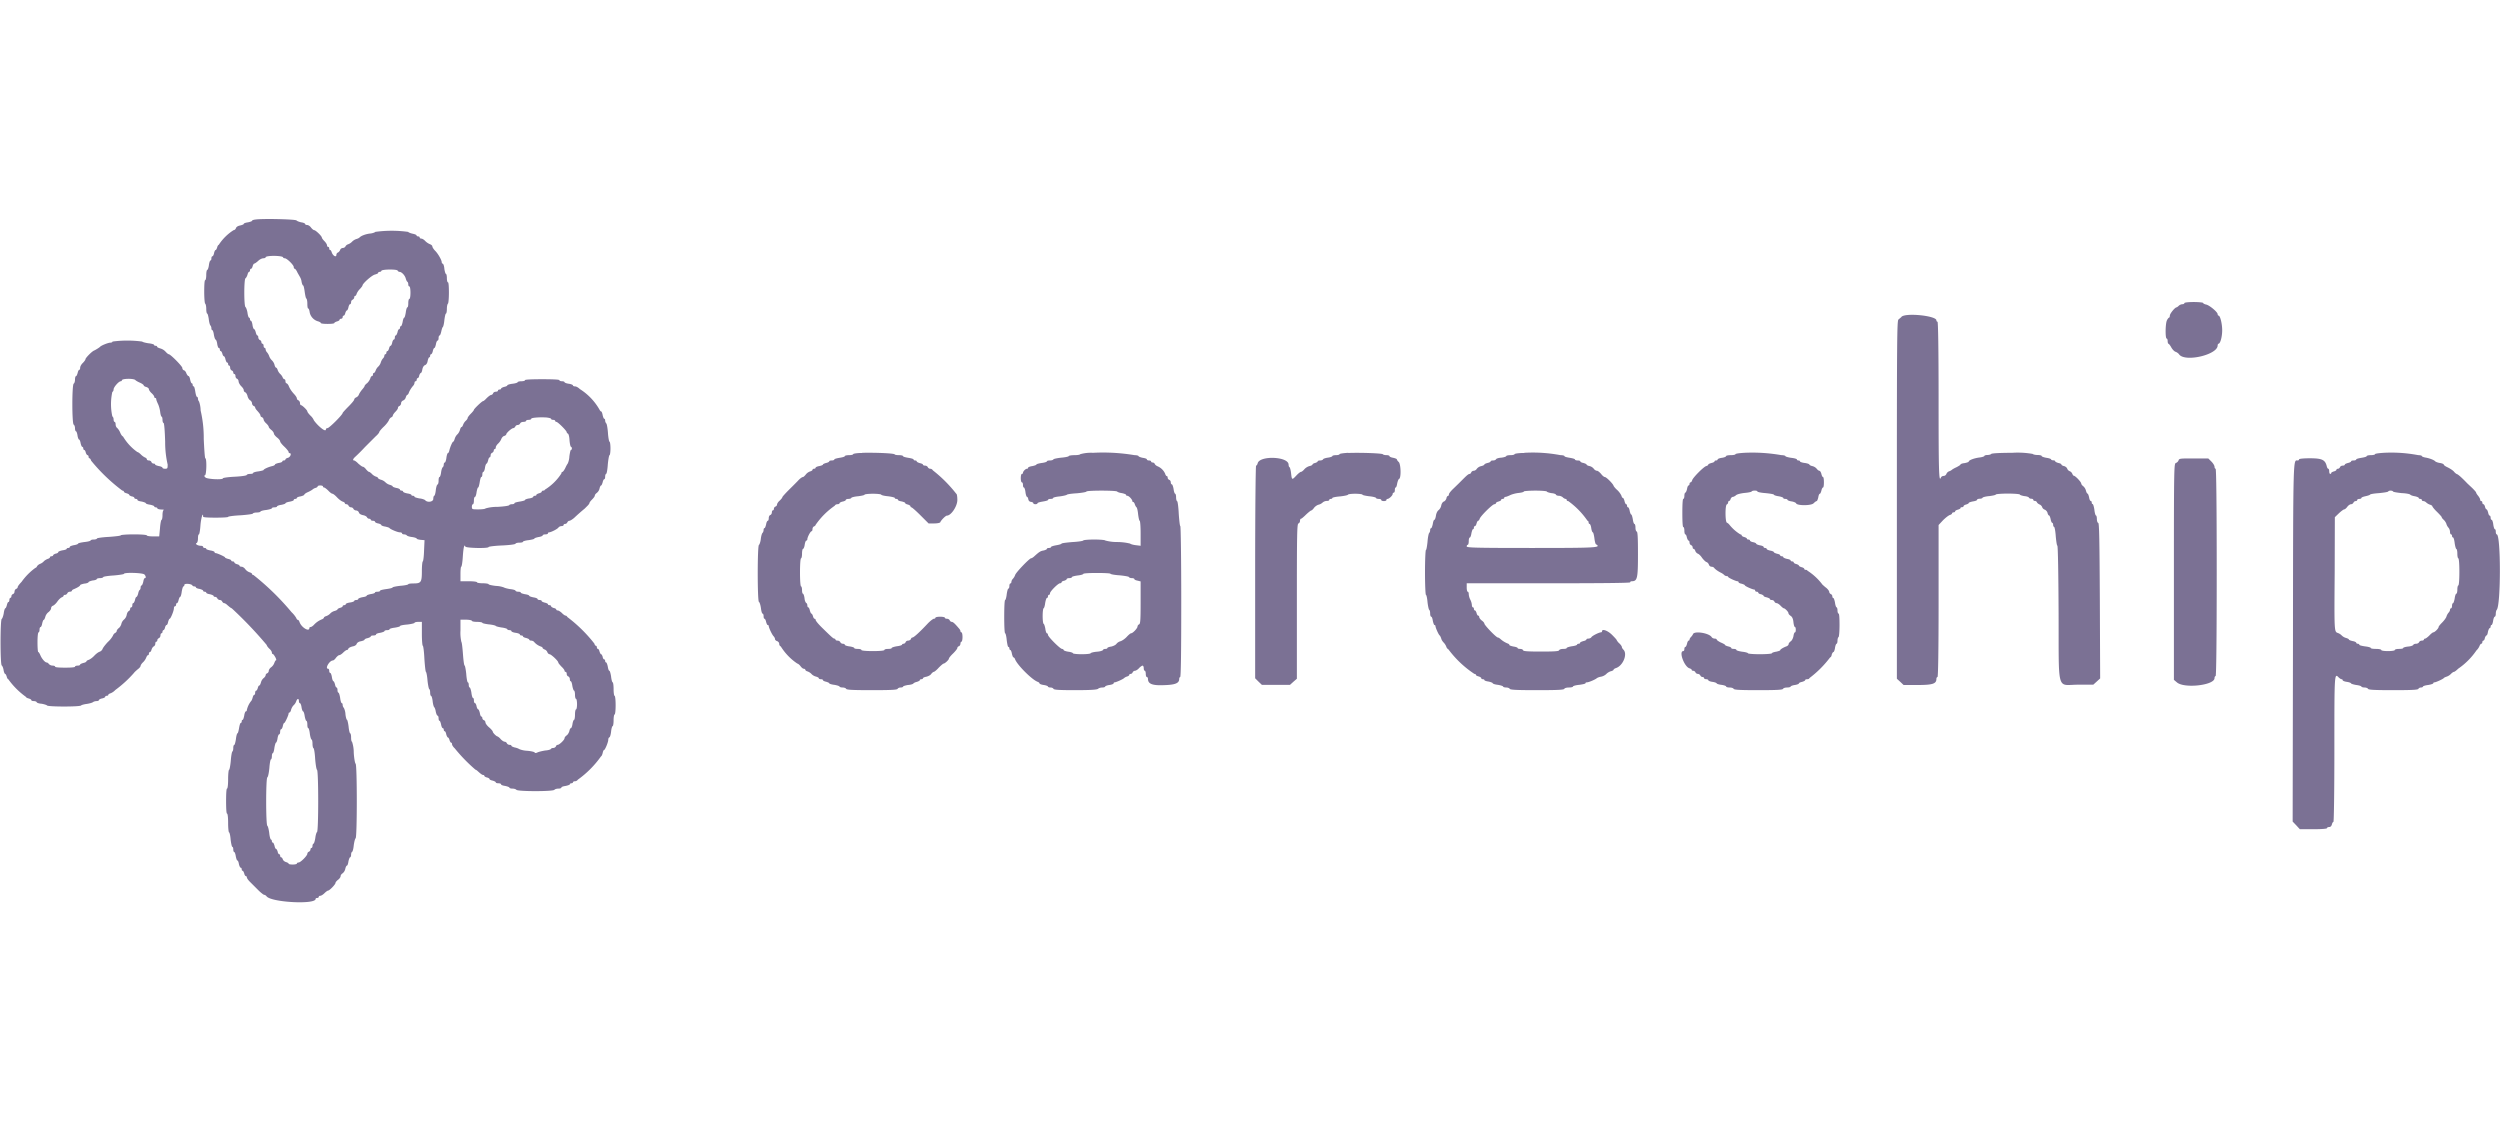 <svg height="72" viewBox="0 0 160 72" width="160" xmlns="http://www.w3.org/2000/svg"><path d="M16.35 14.05c-.12.01-.22.05-.22.08s-.12.07-.26.1c-.15.02-.27.06-.27.1 0 .03-.1.07-.23.1-.15.03-.24.09-.27.17-.02.07-.09.13-.15.13a3.13 3.13 0 0 0-.95.94c-.03 0-.08.07-.1.16-.03.1-.07.17-.1.17s-.08.09-.1.2-.07.2-.1.2c-.04 0-.07.06-.07.13 0 .08-.02.14-.06.14-.03 0-.08.13-.1.3-.02.16-.07.3-.1.3-.04 0-.07.15-.07.33s-.03.33-.07.33-.06.3-.06.73c0 .42.03.75.06.77.04.03.07.18.07.34s.03.3.06.3.07.15.1.34c.02.2.07.38.1.41a.3.3 0 0 1 .07.2c0 .06.03.11.06.11s.08.14.1.3c.03.17.08.3.1.3.04 0 .09.12.11.27s.07.27.1.27c.04 0 .07.04.07.1 0 .05.02.1.06.1.03 0 .07.07.1.16.02.1.07.17.1.17s.08.09.1.2c.03.11.07.2.1.2.04 0 .07.05.07.1s.03.1.07.1c.03 0 .06.06.06.14 0 .07.05.15.1.17.06.02.1.08.1.13s.03.1.07.1.07.05.07.13c0 .07.04.15.1.17.05.02.1.1.1.17s.07.2.16.3c.1.09.17.2.17.26s.04.12.1.14c.05.02.11.12.14.23.02.11.1.24.17.28s.12.13.12.2c0 .06.05.13.1.16.06.02.1.06.1.1 0 .03.04.1.09.16.2.22.25.3.25.36 0 .04.04.09.1.1.05.03.1.1.1.14 0 .06.07.17.16.25.1.09.17.19.17.23s.08.13.17.2.16.18.16.23.1.17.2.25c.11.08.2.2.2.25s.12.2.27.34.27.3.27.33c0 .05.03.08.06.08.15 0 .06.25-.1.3-.09.02-.16.07-.16.1 0 .04-.05.07-.1.07-.06 0-.1.03-.1.06 0 .04-.1.08-.24.1-.13.03-.23.07-.23.1s-.08.08-.18.1c-.26.06-.55.2-.55.25 0 .02-.15.06-.34.09-.18.02-.33.07-.33.1 0 .04-.09.06-.2.06-.1 0-.2.03-.21.07s-.36.09-.77.11c-.42.02-.75.07-.75.1 0 .11-1 .06-1.12-.05-.09-.09-.1-.12-.03-.14.1-.04.12-1.09.02-1.09-.03 0-.07-.56-.1-1.24a7.69 7.69 0 0 0-.2-1.82 1.78 1.78 0 0 0-.1-.57.3.3 0 0 1-.07-.18c0-.07-.03-.12-.06-.12-.04 0-.08-.15-.11-.33-.03-.19-.07-.34-.1-.34-.04 0-.07-.04-.07-.1 0-.05-.02-.1-.06-.1-.03 0-.07-.1-.1-.23-.02-.13-.07-.23-.1-.23-.04 0-.1-.08-.14-.17-.03-.1-.1-.19-.16-.2a.16.16 0 0 1-.1-.15c0-.11-.76-.88-.87-.88-.04 0-.13-.08-.21-.17a.73.73 0 0 0-.33-.2c-.1-.03-.2-.07-.2-.1 0-.04-.04-.07-.1-.07-.05 0-.1-.02-.1-.06 0-.03-.16-.08-.36-.1-.2-.03-.38-.08-.4-.11a7.16 7.16 0 0 0-1.9 0c0 .04-.06.07-.14.07-.13 0-.59.18-.66.27-.04.04-.27.19-.39.24-.15.07-.54.47-.54.55 0 .04-.08.15-.17.24-.1.09-.17.23-.17.3 0 .08-.02.14-.06.14-.03 0-.08.09-.1.2-.03.1-.07.2-.1.2-.04 0-.07.1-.07.22 0 .13-.04.24-.08.26-.12.04-.12 2.6 0 2.63.04.02.08.12.08.23 0 .1.03.19.06.19s.08.12.1.27c.02.14.07.26.1.26s.08.1.1.24c.03.12.07.23.11.23.03 0 .06.04.06.1 0 .05.03.1.06.1.04 0 .08.07.1.17.03.09.08.16.11.16.04 0 .07.05.07.1 0 .06.02.1.06.1.03 0 .08.07.1.15a11.35 11.35 0 0 0 2 1.92c.06 0 .1.03.1.07 0 .03.08.08.17.1.1.03.17.07.17.1s.07.07.16.1c.1.01.17.06.17.1 0 .03.05.06.1.06s.1.03.1.07.12.08.27.1c.14.03.26.08.26.1 0 .04.12.08.27.1.15.03.27.08.27.1 0 .04.04.07.1.07.05 0 .1.03.1.06 0 .04.1.07.25.08.13 0 .2.02.16.03-.05.02-.08.16-.08.33 0 .16-.03.3-.06.3s-.08.24-.1.53l-.05.53h-.4c-.21 0-.39-.03-.39-.06 0-.04-.32-.07-.83-.07-.46 0-.84.03-.84.06s-.33.07-.75.1c-.4.02-.76.07-.77.1-.01.04-.1.07-.22.07-.1 0-.19.03-.19.06s-.18.08-.4.1c-.22.03-.4.07-.4.1s-.12.08-.27.1c-.14.03-.26.07-.26.11s-.05.07-.1.07c-.06 0-.1.02-.1.05 0 .04-.12.08-.27.1-.15.03-.27.08-.27.11 0 .04-.07.09-.16.1-.1.03-.17.08-.17.11s-.05.06-.1.06c-.06 0-.1.03-.1.06 0 .04-.07.09-.15.11-.08.03-.2.1-.25.16a.64.64 0 0 1-.24.16c-.08.03-.16.1-.19.15-.02.05-.06.1-.1.1a3.87 3.87 0 0 0-.89.9c-.2.21-.25.3-.25.35 0 .03-.04.08-.1.1-.05.02-.1.1-.1.17s-.04.14-.1.16a.16.16 0 0 0-.1.14c0 .06-.03.1-.06.1-.04 0-.07.07-.07.14s-.03.13-.06.13c-.04 0-.08.1-.1.2-.03.11-.07.2-.1.2s-.08.15-.1.32c-.03.17-.09.34-.13.36-.1.07-.1 2.9 0 2.98.04.02.1.16.12.3.02.13.07.24.1.24s.07.08.1.17c.02.1.07.17.1.17a4.88 4.88 0 0 0 1.13 1.13c0 .03.08.08.17.1.1.03.17.07.17.1 0 .04.07.07.16.07s.17.03.19.07c0 .04.15.09.32.1.16.03.32.08.34.11.06.09 2.12.09 2.18 0 .02-.03.2-.08.37-.1.19-.03.36-.08.4-.12.04-.03.14-.06.22-.06s.15-.03.15-.06c0-.04.1-.09.2-.11.11-.02.2-.07.2-.1 0-.04.05-.07.1-.07.06 0 .1-.02.1-.06 0-.03.07-.08.15-.1a.85.85 0 0 0 .3-.21 7.42 7.42 0 0 0 1.2-1.1c.04-.06.15-.15.24-.23.1-.07.18-.17.18-.22 0-.04.07-.15.16-.23a.85.85 0 0 0 .2-.3c.03-.08.08-.15.11-.15.04 0 .06-.04.06-.1 0-.05.03-.1.07-.1.03 0 .08-.07.1-.16.03-.09.09-.18.14-.2s.1-.1.1-.17.02-.13.06-.13.07-.05.07-.1.04-.1.1-.13c.05-.02.1-.1.1-.17 0-.08.03-.14.06-.14.04 0 .07-.04.07-.1 0-.05.03-.1.06-.1s.08-.07.1-.16c.02-.1.07-.17.1-.17.04 0 .08-.09.1-.2.03-.11.07-.2.1-.2.06 0 .27-.51.27-.67 0-.07.03-.13.07-.13s.07-.05.07-.1c0-.06.02-.1.06-.1.03 0 .08-.09.1-.2.03-.11.07-.2.1-.2s.08-.15.1-.33c.03-.19.08-.34.11-.34s.06-.04.06-.1c0-.11.48-.07.52.05.01.03.07.05.12.05s.1.03.1.06c0 .04.1.08.23.1.12.03.23.08.23.11 0 .04.04.07.1.07.05 0 .1.03.1.06 0 .04.1.08.23.1.13.03.24.08.24.11s.04.06.1.06c.05 0 .12.04.14.1.02.05.1.1.16.1s.13.04.15.1c.03.05.08.1.12.1s.11.04.16.08c.2.18.3.25.33.25a25.8 25.8 0 0 1 2.24 2.35c0 .04.07.14.16.23.1.08.17.2.17.25 0 .06.03.1.06.1.04 0 .1.1.16.2.06.12.08.2.04.2-.03 0-.07.08-.1.16a.6.6 0 0 1-.2.28c-.09.06-.16.17-.16.24 0 .06-.05.13-.1.15-.06.02-.1.08-.1.13 0 .04-.06.13-.13.18a.54.54 0 0 0-.17.28c-.03.1-.07.19-.1.19-.04 0-.08.07-.1.16-.03.1-.07.17-.1.17-.04 0-.07.06-.07.13 0 .08-.02.14-.06.14-.03 0-.08.08-.1.18-.03.1-.07.2-.1.22a1.4 1.4 0 0 0-.27.56c0 .06-.03.1-.07.1-.03 0-.08.12-.1.27-.03.15-.07.27-.1.27-.04 0-.06.04-.06.1 0 .05-.03.1-.06.1-.04 0-.08.15-.11.33s-.07.33-.1.33-.08.17-.1.37c-.03.2-.08.37-.1.37-.04 0-.07.08-.07.2 0 .1-.02.2-.06.23-.03.02-.08.29-.1.6-.03.31-.08.57-.11.57s-.06.27-.06.6c0 .35-.03.6-.07.6s-.06.3-.06.8c0 .49.02.8.06.8s.07.24.07.6c0 .33.03.6.06.6s.08.2.1.46c.03.26.08.47.11.47.04 0 .06.08.06.17s.03.16.06.16.08.12.1.27c.03.15.07.27.1.27.04 0 .08.1.1.23.03.13.08.23.11.23.04 0 .07.05.07.1 0 .06.02.1.06.1.03 0 .07.08.1.17.02.1.07.17.1.17.04 0 .07.04.07.09 0 .04.08.16.18.26l.6.6c.14.13.29.25.33.25.05 0 .1.04.14.08.24.4 3.15.56 3.15.18 0-.04.04-.06.1-.06.05 0 .1-.03.1-.07s.04-.07.1-.07c.05 0 .17-.07.26-.16.1-.1.2-.17.23-.17.1 0 .48-.4.48-.49 0-.04.07-.13.16-.2.1-.07.17-.18.17-.24s.06-.14.13-.18a.5.5 0 0 0 .17-.29c.02-.1.07-.2.1-.2.04 0 .08-.12.1-.27.03-.14.08-.26.1-.26.04 0 .07-.08.07-.16 0-.1.03-.18.06-.19.04-.01.09-.2.11-.42.03-.22.08-.42.12-.45.1-.06.1-4.7 0-4.77-.04-.03-.1-.35-.12-.71a2.2 2.2 0 0 0-.11-.7c-.04 0-.06-.13-.06-.28 0-.14-.03-.26-.06-.26s-.08-.2-.1-.43c-.03-.24-.08-.43-.1-.43-.03 0-.08-.16-.1-.35a1.08 1.08 0 0 0-.1-.41.3.3 0 0 1-.08-.19c0-.07-.02-.12-.06-.12-.03 0-.08-.15-.1-.33-.03-.19-.08-.34-.11-.34s-.06-.07-.06-.16c0-.1-.03-.17-.06-.17-.04 0-.08-.09-.1-.2-.03-.11-.07-.2-.1-.2s-.08-.12-.1-.27c-.02-.14-.07-.26-.1-.26-.04 0-.07-.06-.07-.14 0-.07-.03-.13-.07-.13-.22 0 .08-.52.3-.53.05 0 .14-.08.2-.17.08-.1.17-.17.21-.17.05 0 .16-.07.25-.16.1-.1.2-.17.24-.17s.09-.04.1-.1c.03-.04.14-.1.27-.13.13-.02.24-.09.26-.17.03-.07.13-.14.27-.16.13-.03.23-.07.23-.1 0-.04.1-.08.2-.1.11-.03.2-.08.2-.11 0-.04.08-.06.17-.06.1 0 .17-.03.17-.07s.12-.08.26-.1c.15-.03.27-.08.27-.1 0-.04.08-.07.17-.07s.16-.02.16-.06c0-.03.15-.08.34-.1.18-.03.33-.07.33-.1 0-.04.21-.08.47-.1.25-.03.46-.08.46-.11s.1-.06.24-.06H27v.77c0 .42.03.76.06.76s.08.37.1.82c.03.45.07.83.1.85s.08.27.1.55c.03.28.08.53.11.55.04.02.06.13.06.24 0 .1.03.2.06.2s.08.15.1.34.07.36.1.38.08.15.1.29c.03.14.08.25.11.25.04 0 .07.08.07.17s.02.16.06.16c.03 0 .07.1.1.24.02.12.07.23.1.23.04 0 .07.04.07.1 0 .05.03.1.06.1.04 0 .08.09.1.2.03.11.08.2.11.2s.08.08.1.17c.03.09.07.16.1.16.04 0 .06.05.06.1 0 .06.08.18.17.26.4.496.846.955 1.33 1.37.02 0 .09.04.14.09.22.2.3.25.36.25.04 0 .07.03.07.06s.08.08.17.1.16.07.16.1c0 .04.1.08.2.1.11.03.2.08.2.11 0 .04.08.06.17.06.1 0 .17.03.17.07s.12.08.26.1c.15.03.27.08.27.1 0 .04.08.07.19.07.1 0 .22.03.26.08.12.11 2.32.11 2.43 0 .04-.05.16-.08.27-.08.1 0 .18-.03.18-.07s.12-.08.27-.1c.15-.03.27-.08.27-.1 0-.04.04-.07.1-.07.05 0 .1-.03.1-.06 0-.04.06-.07.13-.07.08 0 .15-.05.18-.1a6.33 6.33 0 0 0 1.49-1.5c.03 0 .07-.09.1-.2.02-.11.06-.2.09-.2.06 0 .27-.5.27-.66 0-.07.03-.14.07-.15s.09-.18.11-.37c.02-.2.07-.35.1-.35s.06-.17.06-.37.03-.37.06-.37c.04 0 .07-.24.07-.6 0-.35-.03-.6-.07-.6-.03 0-.06-.19-.06-.43s-.03-.43-.06-.43-.08-.17-.1-.37c-.03-.2-.08-.37-.11-.37-.04 0-.08-.12-.1-.26-.03-.15-.08-.27-.1-.27-.04 0-.07-.05-.07-.1 0-.06-.03-.1-.06-.1-.04 0-.09-.07-.1-.17-.03-.09-.07-.16-.1-.16s-.07-.08-.1-.17c-.02-.1-.07-.17-.1-.17-.04 0-.07-.04-.07-.1 0-.05-.03-.1-.06-.1-.04 0-.08-.06-.1-.14a9.3 9.3 0 0 0-1.73-1.7c-.02-.05-.07-.09-.11-.09s-.15-.07-.24-.17c-.1-.09-.21-.16-.26-.16-.06 0-.1-.03-.1-.06 0-.04-.07-.08-.17-.1-.09-.03-.16-.08-.16-.11 0-.04-.05-.07-.1-.07-.06 0-.1-.02-.1-.06 0-.03-.1-.08-.2-.1-.11-.03-.2-.07-.2-.1 0-.04-.06-.07-.14-.07-.07 0-.13-.03-.13-.07 0-.03-.12-.08-.27-.1-.14-.03-.26-.07-.26-.1 0-.04-.12-.08-.27-.1-.15-.03-.27-.07-.27-.1 0-.04-.07-.06-.16-.06s-.17-.03-.18-.07-.17-.08-.36-.1c-.18-.03-.35-.08-.37-.1a1.6 1.6 0 0 0-.51-.1c-.27-.03-.48-.08-.48-.11s-.17-.06-.37-.06-.37-.03-.37-.06c0-.04-.22-.07-.53-.07h-.53v-.47c0-.25.02-.46.05-.46s.08-.3.1-.65c.04-.6.1-.82.16-.64.04.1 1.49.13 1.49.03 0-.03.38-.08.85-.1s.86-.07.87-.11.12-.07.25-.07c.12 0 .23-.02.23-.06 0-.03.16-.08.36-.1.2-.03.37-.07.37-.1s.12-.07.27-.1c.14-.02.26-.07.26-.1 0-.04.08-.07.17-.07.1 0 .17-.03.17-.07 0-.03.03-.06.07-.06.12 0 .56-.22.61-.32.03-.04.12-.08.19-.08s.13-.03.13-.07.04-.07.1-.07c.05 0 .12-.04.14-.1.02-.05.08-.1.13-.1s.18-.08.3-.18c.22-.208.446-.408.68-.6l.2-.2c.06-.06.11-.14.11-.17s.08-.13.17-.22c.1-.1.17-.2.17-.25 0-.04.05-.11.12-.16a.5.5 0 0 0 .18-.28c.02-.11.07-.2.1-.2s.07-.1.1-.2c.02-.11.07-.2.1-.2.04 0 .06-.08.06-.16 0-.1.03-.18.07-.19.03-.01.08-.28.1-.6.03-.32.08-.59.11-.59s.06-.2.06-.43c0-.24-.03-.43-.06-.43s-.08-.25-.1-.55-.07-.57-.1-.61a.3.3 0 0 1-.08-.19c0-.07-.02-.12-.06-.12-.03 0-.07-.1-.1-.23-.02-.13-.07-.24-.1-.24s-.07-.05-.1-.11a3.74 3.74 0 0 0-1.26-1.32c-.1-.1-.23-.17-.3-.17-.08 0-.14-.03-.14-.06 0-.04-.12-.09-.27-.11s-.27-.07-.27-.1-.07-.06-.16-.06c-.1 0-.17-.03-.17-.07s-.41-.06-1.1-.06-1.1.02-1.1.06-.1.07-.23.07-.24.03-.24.06-.15.08-.33.1-.33.07-.33.1c0 .04-.1.08-.2.1-.11.03-.2.08-.2.11 0 .04-.05.06-.1.06-.06 0-.1.03-.1.07s-.06.07-.14.07c-.07 0-.15.04-.17.1-.02.05-.07.1-.1.1-.07 0-.21.1-.38.28-.06.06-.13.12-.16.12-.07 0-.59.5-.59.56 0 .03-.09.14-.2.25-.1.1-.2.23-.2.27s-.05.12-.12.18a.68.68 0 0 0-.17.25c-.03.09-.07.15-.1.15s-.08.08-.1.18c-.03.1-.1.23-.17.29a.66.66 0 0 0-.17.29c-.03.1-.07.18-.1.18-.04 0-.18.3-.24.55-.02.1-.06.18-.1.18-.02 0-.07.13-.09.3-.02.16-.07.3-.1.3-.04 0-.07.06-.07.13s-.03.15-.06.17c-.04.02-.09.17-.11.33-.02.17-.07.3-.1.3-.04 0-.06.1-.06.23s-.03.24-.07.25-.09.18-.11.37c-.02.2-.07.35-.1.35s-.06.1-.06.2c0 .2-.4.25-.53.07a.93.93 0 0 0-.35-.1c-.17-.03-.32-.08-.32-.1 0-.04-.04-.07-.1-.07-.05 0-.1-.02-.1-.05 0-.04-.12-.08-.26-.1-.15-.03-.27-.08-.27-.11 0-.04-.05-.07-.1-.07-.06 0-.1-.03-.1-.06 0-.04-.1-.09-.23-.11-.13-.03-.24-.07-.24-.1s-.08-.07-.18-.1a.65.65 0 0 1-.28-.16.66.66 0 0 0-.3-.17c-.09-.03-.17-.07-.17-.1s-.07-.08-.15-.1a.68.68 0 0 1-.26-.18c-.06-.06-.14-.12-.17-.12-.04 0-.12-.08-.2-.17-.06-.09-.16-.16-.2-.16-.05 0-.17-.1-.29-.2-.1-.11-.23-.2-.27-.2-.1 0-.07-.1.06-.22.218-.201.429-.412.63-.63l.7-.7c.12-.1.22-.23.22-.26 0-.04.13-.2.29-.35s.3-.34.33-.42.1-.16.15-.18.1-.07.1-.11.07-.15.16-.24c.1-.1.17-.2.17-.26 0-.05.04-.1.1-.12.05-.03.1-.1.1-.17 0-.08.06-.15.13-.18.07-.02.15-.11.17-.2.03-.09.07-.16.1-.16.02 0 .07-.06.09-.12.04-.13.17-.34.29-.47a.33.33 0 0 0 .08-.18c0-.06.03-.1.07-.1s.07-.05.07-.1.03-.1.06-.1c.04 0 .09-.07.1-.17.03-.09.08-.16.1-.16.04 0 .08-.1.1-.23.03-.15.1-.25.17-.27.08-.03.15-.13.17-.27.03-.13.07-.23.1-.23.04 0 .06-.05.06-.1 0-.06.03-.1.06-.1.04 0 .09-.1.11-.2.02-.11.07-.2.1-.2s.07-.1.1-.24c.02-.13.07-.23.1-.23.04 0 .07-.07.07-.17 0-.09.03-.16.06-.16.04 0 .08-.12.11-.25.03-.14.07-.27.1-.29s.08-.22.1-.45c.03-.23.07-.41.1-.41s.06-.14.06-.3.03-.31.07-.34c.03-.02.06-.33.06-.7 0-.4-.02-.66-.06-.66s-.07-.12-.07-.27-.03-.27-.06-.27-.07-.14-.1-.31c-.01-.17-.06-.33-.1-.34s-.07-.05-.07-.1c0-.13-.23-.54-.42-.73-.1-.1-.18-.23-.18-.28s-.07-.11-.15-.14a.94.94 0 0 1-.3-.2c-.09-.1-.2-.16-.26-.16-.05 0-.1-.03-.1-.07s-.04-.07-.1-.07c-.05 0-.1-.03-.1-.06 0-.04-.1-.08-.24-.11s-.27-.08-.3-.12a7.7 7.7 0 0 0-2.1 0c-.03.04-.2.1-.37.11-.28.04-.56.15-.65.26a.6.6 0 0 1-.2.09.7.7 0 0 0-.27.17.64.64 0 0 1-.24.16c-.08.02-.16.09-.18.14s-.1.1-.17.1a.2.2 0 0 0-.17.12c-.02.07-.09.15-.14.17a.16.16 0 0 0-.1.14c0 .2-.22.08-.3-.15-.02-.08-.07-.15-.1-.15-.04 0-.06-.05-.06-.1 0-.06-.03-.1-.07-.1s-.07-.04-.07-.1c0-.05-.07-.17-.16-.26-.1-.1-.17-.2-.17-.23 0-.1-.4-.48-.49-.48-.04 0-.13-.07-.2-.16-.07-.1-.18-.17-.25-.17s-.13-.03-.13-.06c0-.04-.1-.09-.25-.11-.13-.03-.27-.08-.3-.12-.04-.08-2.18-.13-2.63-.06m1.77 2.43c.01.03.06.05.11.05.13 0 .57.43.57.56 0 .06.03.11.06.11.04 0 .12.11.18.25l.16.28a.8.8 0 0 1 .1.29c.02.13.07.25.1.25s.07.18.1.4.07.41.1.43c.04.02.07.17.07.34 0 .16.02.3.05.3.04 0 .08.1.1.25.05.27.27.51.55.58.09.03.16.07.16.1 0 .04.2.06.44.06.23 0 .43-.02.43-.06 0-.03.08-.07.17-.1.09-.02.16-.07.16-.1 0-.04.05-.07.1-.07a.1.1 0 0 0 .1-.1c0-.06.03-.1.07-.1.03 0 .08-.07.1-.17.03-.09.07-.16.1-.16s.08-.1.1-.2c.02-.11.07-.2.1-.2.04 0 .07-.06.07-.13s.04-.14.1-.16c.05-.03.1-.09.1-.14 0-.06.02-.1.06-.1.03 0 .08-.07.1-.15a.95.95 0 0 1 .21-.3c.09-.1.16-.19.16-.22 0-.12.6-.66.8-.7.1-.03.2-.07.2-.1 0-.04.04-.07.1-.07.05 0 .1-.03.11-.07.04-.1 1-.11 1.04-.01.02.04.07.08.12.08.14 0 .35.23.4.43.03.1.07.19.1.2.04.03.06.1.06.17 0 .08.03.13.07.13s.07.18.07.4c0 .23-.03.4-.07.4s-.07.12-.07.27-.02.27-.06.27c-.03 0-.08.15-.1.33-.03.18-.07.33-.1.33s-.08.12-.1.27c-.03.15-.08.27-.1.27-.04 0-.07.04-.07.1 0 .05-.03.1-.06.1-.04 0-.08.09-.1.2-.03.1-.08.2-.11.2-.04 0-.06.06-.06.13s-.03.13-.06.13c-.04 0-.09.1-.11.2-.02.11-.07.2-.1.2-.04 0-.08.08-.1.17-.03.1-.07.17-.1.17-.04 0-.07.04-.07.1 0 .05-.03.1-.06.1-.04 0-.07.04-.07.1a.3.3 0 0 1-.1.18.74.74 0 0 0-.13.25c-.03.1-.1.21-.17.27a.65.65 0 0 0-.16.25c-.03.08-.08.15-.11.15-.04 0-.06.04-.06.1 0 .05-.03.1-.07.1-.03 0-.08.06-.1.15a.86.86 0 0 1-.2.3c-.1.07-.17.16-.17.2 0 .02-.07.12-.16.22-.08.1-.17.23-.2.31a.31.31 0 0 1-.17.18c-.07.03-.13.09-.13.14s-.17.25-.37.45-.37.39-.37.41c0 .11-.86.97-.97.97-.05 0-.1.03-.1.07 0 .15-.2.04-.49-.24-.17-.17-.3-.34-.3-.37a.87.87 0 0 0-.2-.26c-.11-.11-.2-.23-.2-.27 0-.08-.33-.4-.41-.4-.03 0-.06-.06-.06-.13a.22.22 0 0 0-.1-.18c-.06-.02-.1-.07-.1-.12s-.07-.16-.15-.25c-.17-.18-.3-.36-.38-.57-.04-.08-.1-.15-.14-.15-.03 0-.06-.06-.06-.13s-.03-.13-.07-.13-.09-.06-.11-.12a.67.67 0 0 0-.16-.22.66.66 0 0 1-.16-.25c-.02-.08-.07-.15-.1-.15s-.08-.08-.1-.18a.64.64 0 0 0-.16-.28.7.7 0 0 1-.18-.27.74.74 0 0 0-.14-.25.32.32 0 0 1-.09-.19c0-.05-.03-.1-.07-.1-.03 0-.06-.05-.06-.13 0-.07-.03-.13-.07-.13s-.07-.05-.07-.1a.16.16 0 0 0-.1-.14c-.05-.02-.1-.1-.1-.17s-.02-.12-.06-.12c-.03 0-.08-.1-.1-.2-.03-.11-.07-.2-.1-.2-.04 0-.09-.12-.11-.27s-.07-.27-.1-.27-.06-.04-.06-.1c0-.05-.03-.1-.06-.1s-.08-.14-.1-.31c-.03-.18-.09-.34-.13-.37-.1-.06-.1-1.77 0-1.84.04-.02.1-.13.13-.23.02-.1.07-.18.1-.18s.06-.05.06-.1c0-.06.03-.1.07-.1.03 0 .08-.07.1-.17.03-.09.07-.16.1-.16.04 0 .15-.08.25-.17.1-.1.25-.17.33-.17s.15-.03.15-.06c0-.13 1.07-.12 1.12 0M139.8 19.4c0 .04-.06.07-.13.07a.38.38 0 0 0-.23.1c-.05.05-.12.1-.14.1-.1 0-.43.4-.43.53 0 .07-.03.13-.05.13-.03 0-.1.09-.14.18-.1.22-.11 1.16-.01 1.16.03 0 .06.07.06.16 0 .1.03.17.05.17.03 0 .11.1.18.23s.19.25.26.28c.08.02.2.1.25.18.4.5 2.46.01 2.46-.58 0-.06.03-.11.05-.11.12 0 .24-.45.24-.86 0-.43-.13-.94-.23-.94-.03 0-.06-.04-.06-.09 0-.14-.53-.58-.74-.62-.1-.02-.19-.07-.19-.1s-.27-.06-.6-.06c-.36 0-.6.03-.6.07m-18.11.89l-.19.16c-.09.08-.1 1.29-.1 11.54v11.45l.22.2.21.2h.9c.96 0 1.2-.08 1.2-.39 0-.06.03-.12.07-.12s.07-1.66.07-4.86V33.6l.28-.3c.16-.16.35-.31.44-.34.08-.02.14-.07.14-.1 0-.04.05-.07.1-.07.06 0 .1-.03.1-.07 0-.03.08-.08.17-.1.1-.03.17-.07.17-.1 0-.04.04-.06.1-.06.05 0 .1-.03.1-.07 0-.03.07-.08.16-.1.1-.03.17-.07.17-.1s.12-.07.27-.1c.14-.02.26-.06.26-.1s.08-.07.16-.07c.1 0 .18-.03.19-.06.01-.04.2-.09.44-.11.23-.03.41-.07.41-.1s.35-.06.77-.06.77.03.77.06.12.07.28.1c.15.01.3.06.3.1.02.04.09.07.16.07s.12.03.12.07.05.07.1.07c.06 0 .12.04.14.1.03.05.1.1.17.13.06.02.14.1.16.17s.1.14.17.16c.07.03.15.12.17.2.02.1.07.17.1.17s.07.1.1.23c.02.13.07.24.1.24s.06.05.06.12.03.14.07.15c.03.02.08.29.1.61.03.32.07.58.1.58.04 0 .07 1.95.08 4.32.02 5.18-.14 4.58 1.25 4.58h.97l.22-.2.22-.2-.02-4.96c-.02-3.9-.04-4.96-.1-4.99-.05-.01-.09-.13-.09-.25 0-.13-.03-.23-.06-.23s-.08-.17-.1-.37c-.03-.2-.08-.36-.11-.36-.04 0-.06-.05-.06-.1 0-.06-.03-.1-.07-.1-.03 0-.08-.1-.1-.24-.03-.13-.07-.23-.1-.23s-.07-.08-.1-.19a.54.54 0 0 0-.17-.28c-.07-.05-.13-.13-.13-.17 0-.1-.38-.5-.47-.5-.03 0-.07-.05-.1-.12a.3.3 0 0 0-.16-.17.28.28 0 0 1-.17-.17c-.02-.06-.11-.14-.2-.16-.1-.02-.17-.07-.17-.1 0-.04-.09-.08-.2-.1-.1-.03-.2-.08-.2-.11 0-.04-.06-.06-.13-.06s-.13-.03-.13-.06-.14-.08-.3-.1c-.17-.03-.3-.08-.3-.11 0-.04-.12-.07-.26-.07s-.28-.03-.32-.07a5.52 5.52 0 0 0-1.32-.07c-.8 0-1.28.03-1.33.07-.03.04-.15.07-.25.07s-.19.03-.19.06-.14.08-.32.1c-.32.04-.68.17-.68.26 0 .03-.12.07-.27.1-.14.01-.26.06-.26.09s-.12.1-.25.17c-.14.06-.27.14-.29.16a.48.48 0 0 1-.18.1.31.31 0 0 0-.18.17.2.2 0 0 1-.18.13c-.07 0-.14.04-.17.1-.13.35-.15-.36-.15-4.94 0-3.3-.03-5.03-.07-5.03s-.07-.04-.07-.09c0-.29-1.98-.5-2.24-.22M8.67 24.33c.01.02.14.1.28.16s.25.14.25.18c0 .03.08.08.17.1.09.03.16.09.16.14s.08.17.17.25c.1.09.17.19.17.23s.03.08.06.08c.04 0 .07.03.07.08s.05.17.1.28c.06.11.13.35.15.52s.06.32.1.32c.02 0 .05.08.05.2 0 .1.03.2.07.2.04.02.08.51.1 1.21a6.35 6.35 0 0 0 .16 1.45c0 .24-.01.27-.16.27-.1 0-.17-.03-.17-.06 0-.04-.1-.09-.23-.11-.13-.03-.24-.07-.24-.1 0-.04-.04-.06-.1-.06a.16.16 0 0 1-.14-.1c-.02-.06-.1-.1-.16-.1-.07 0-.13-.03-.13-.07s-.05-.1-.12-.12a1.01 1.01 0 0 1-.27-.2c-.08-.08-.18-.15-.22-.15a3.25 3.25 0 0 1-.92-1c-.04 0-.12-.1-.18-.25a.92.92 0 0 0-.2-.3c-.05-.03-.09-.13-.09-.22S7.37 27 7.33 27c-.03 0-.06-.07-.06-.16s-.04-.17-.08-.19a3.63 3.63 0 0 1 0-1.57c.04-.01.08-.08.08-.16 0-.14.33-.52.46-.52.04 0 .07-.03.07-.06 0-.12.78-.13.87-.01m26.6 2.48c0 .03.06.06.13.06s.13.03.13.06c0 .04.04.07.08.07.09 0 .66.57.66.66 0 .03.03.07.07.09.05.01.1.2.11.44.02.22.06.41.1.41.02 0 .05.04.05.1 0 .05-.03.1-.06.1s-.07.19-.1.41a1.3 1.3 0 0 1-.1.45c-.02.02-.1.15-.16.29-.07.14-.15.25-.18.25-.04 0-.07.04-.07.1a3.34 3.34 0 0 1-1.06 1.04c0 .03-.05.06-.1.06-.06 0-.1.03-.1.07 0 .03-.08.08-.17.1-.1.03-.17.07-.17.1 0 .04-.04.06-.1.06-.05 0-.1.03-.1.06 0 .04-.12.09-.26.11-.15.02-.27.07-.27.1s-.15.07-.33.1c-.19.03-.34.07-.34.1 0 .04-.07.07-.16.07s-.17.03-.18.06c-.01.04-.36.09-.77.11a2.6 2.6 0 0 0-.75.1c0 .03-.2.06-.44.06-.41 0-.43 0-.43-.17 0-.09.03-.16.07-.16.03 0 .06-.1.06-.24 0-.13.03-.23.07-.23.03 0 .08-.13.1-.3.03-.17.07-.3.1-.3s.07-.15.1-.33c.03-.19.07-.34.1-.34.04 0 .07-.07.07-.16 0-.1.03-.17.06-.17.04 0 .09-.12.11-.27.02-.14.07-.26.1-.26s.07-.1.1-.2c.02-.11.06-.2.1-.2.03 0 .06-.06.06-.13s.04-.14.1-.16c.05-.03.1-.09.1-.14 0-.06.03-.1.07-.1.03 0 .06-.05.06-.11s.07-.17.16-.25a.85.85 0 0 0 .2-.3c.03-.07.1-.16.18-.18.07-.02.13-.07.13-.1 0-.09.35-.4.45-.4.05 0 .1-.05.13-.1.02-.06.09-.1.15-.1.07 0 .14-.05.16-.1.02-.06.12-.1.2-.1.1 0 .18-.03.18-.07 0-.03.07-.06.16-.06.1 0 .17-.03.17-.07 0-.07.55-.11.98-.08.16.02.29.05.29.09m19.91 2.18c-.32 0-.58.04-.58.08 0 .03-.12.06-.27.06-.14 0-.26.03-.26.06 0 .04-.15.08-.34.11-.18.03-.33.07-.33.1 0 .04-.07.07-.17.07-.09 0-.16.02-.16.06 0 .03-.1.08-.2.1-.11.03-.2.07-.2.1s-.1.07-.24.1c-.13.02-.23.07-.23.1 0 .04-.05.07-.1.07-.06 0-.1.03-.1.07 0 .03-.07.08-.15.1a.6.6 0 0 0-.28.2c-.07.09-.15.16-.18.16-.06 0-.2.1-.34.26a36 36 0 0 1-.53.53c-.25.25-.45.47-.45.5 0 .04-.08.13-.17.22-.1.08-.17.2-.17.25s-.04.11-.1.13a.16.16 0 0 0-.1.14c0 .06-.03.1-.06.1-.04 0-.07.06-.07.13s-.04.15-.1.17-.1.11-.1.2c0 .1-.03.17-.06.17-.04 0-.09.1-.11.24-.03.12-.07.23-.1.23-.04 0-.06.05-.06.12a.3.3 0 0 1-.07.19c-.04.03-.09.21-.11.4-.02.17-.08.34-.12.37-.1.07-.1 3.57 0 3.64.05.03.1.2.13.4.02.19.07.35.1.35.04 0 .07.07.07.16 0 .1.02.17.06.17.03 0 .08.09.1.2.03.11.07.2.1.2.04 0 .07.03.07.07 0 .1.21.55.31.65.05.05.09.13.09.18s.06.11.13.13c.08.03.14.1.14.18 0 .07.04.14.1.16a3.62 3.62 0 0 0 1.06 1.1c.04 0 .13.07.2.16.07.1.16.17.21.17s.1.03.1.06c0 .04.06.09.14.11.09.03.2.1.26.17.05.06.18.14.28.16.1.03.18.07.18.1 0 .04.06.07.13.07.08 0 .14.02.14.06 0 .03.09.08.2.1.1.03.2.07.2.1s.15.08.33.1c.18.03.33.08.33.11s.1.06.2.06.2.04.22.08c.02.07.41.09 1.65.09s1.63-.02 1.65-.09c.02-.04.1-.08.19-.08s.16-.03.16-.06.14-.07.3-.1c.18-.01.34-.06.36-.1.02-.03.12-.08.22-.1.1-.03.19-.08.19-.11 0-.04.04-.06.1-.06.05 0 .1-.03.1-.06 0-.04.1-.08.22-.1.12-.03.26-.1.31-.18.05-.07.13-.13.16-.13.04 0 .19-.12.32-.27.14-.14.28-.26.31-.26.08 0 .34-.24.34-.32 0-.04.12-.19.27-.33.15-.15.27-.3.27-.35 0-.04.04-.1.1-.11.05-.02.1-.1.1-.17s.03-.12.06-.12c.04 0 .07-.14.07-.3 0-.17-.03-.3-.07-.3a.07.07 0 0 1-.06-.07c0-.04-.03-.1-.07-.15-.28-.33-.4-.45-.49-.45-.05 0-.11-.05-.13-.1-.03-.06-.1-.1-.18-.1-.07 0-.13-.03-.13-.07 0-.03-.14-.06-.3-.06-.17 0-.3.03-.3.06 0 .04-.05.07-.1.07s-.22.13-.37.28c-.55.59-.92.92-1 .92-.04 0-.09.04-.1.1-.03.05-.1.1-.18.1-.07 0-.14.04-.16.1-.02.05-.08.1-.13.1s-.1.03-.1.06-.15.08-.33.1c-.18.03-.33.08-.33.11 0 .04-.1.06-.24.06-.13 0-.23.03-.23.07s-.29.07-.73.07c-.45 0-.74-.03-.74-.07s-.1-.07-.23-.07-.23-.02-.23-.06c0-.03-.14-.08-.3-.1-.17-.02-.3-.07-.3-.1 0-.04-.06-.07-.13-.07s-.14-.05-.16-.1c-.03-.06-.1-.1-.18-.1-.07 0-.13-.03-.13-.07 0-.03-.04-.06-.08-.06-.06 0-.23-.16-.73-.65-.29-.28-.46-.49-.46-.55 0-.04-.03-.07-.07-.07-.03 0-.08-.07-.1-.17-.03-.09-.07-.16-.1-.16s-.07-.1-.1-.2c-.02-.11-.07-.2-.1-.2-.04 0-.06-.06-.06-.13s-.04-.14-.07-.15c-.04-.02-.1-.15-.11-.3-.02-.16-.07-.29-.1-.29s-.06-.1-.06-.23-.03-.24-.06-.24c-.04 0-.07-.34-.07-.9 0-.55.03-.9.07-.9.03 0 .06-.13.06-.3 0-.16.03-.3.06-.3.04 0 .09-.12.11-.26.02-.15.07-.27.1-.27.04 0 .07-.04.07-.09 0-.13.2-.51.27-.51.03 0 .06-.06.06-.14 0-.07.04-.15.1-.17.05-.02.1-.07.1-.1a4.76 4.76 0 0 1 1.22-1.22c.03-.06.1-.1.18-.1.07 0 .13-.03.13-.06 0-.04.1-.09.2-.11.11-.02.2-.07.2-.1 0-.04.08-.07.16-.07.1 0 .18-.03.19-.06.01-.04.2-.09.44-.11.23-.03.41-.07.41-.1s.24-.06.54-.06c.29 0 .53.03.53.06s.2.08.43.1c.24.03.44.08.44.11 0 .04.04.06.1.06.05 0 .1.03.1.06 0 .04.1.08.23.1.13.03.23.07.23.1 0 .04.08.08.17.1.1.03.17.08.17.11 0 .04.03.07.06.07.04 0 .3.23.58.51l.52.52h.37c.2 0 .37-.04.38-.08.04-.12.34-.42.42-.42.27 0 .67-.6.67-1 0-.22-.03-.4-.07-.4a8.67 8.67 0 0 0-1.5-1.5c-.03-.06-.1-.1-.17-.1-.06 0-.13-.05-.15-.1-.03-.06-.1-.1-.18-.1-.07 0-.13-.03-.13-.06 0-.04-.1-.08-.2-.1-.11-.03-.2-.08-.2-.11 0-.04-.05-.06-.1-.06-.06 0-.1-.03-.1-.06 0-.04-.15-.08-.34-.11-.18-.03-.33-.07-.33-.1 0-.04-.12-.07-.26-.07s-.27-.02-.28-.05c-.03-.07-1.22-.12-2.08-.1m14.77 0a2.5 2.5 0 0 0-.82.09c0 .03-.16.06-.36.06s-.37.03-.37.06-.22.08-.48.1c-.27.03-.5.08-.5.11-.02.04-.12.07-.23.07-.1 0-.19.02-.19.06 0 .03-.15.08-.33.1-.19.03-.34.07-.34.1s-.12.07-.26.1c-.15.02-.27.07-.27.1 0 .04-.03.07-.07.07-.1 0-.26.17-.26.26 0 .04-.03.07-.07.07s-.07.12-.07.27.03.27.07.27.07.07.07.16c0 .1.02.17.06.17.03 0 .08.13.1.3s.07.3.1.3.07.07.08.15c.02.1.08.16.17.17s.15.05.15.08c0 .04.06.07.14.07.07 0 .13-.03.13-.06 0-.04.15-.08.33-.11.19-.03.34-.07.34-.1 0-.04.07-.07.16-.07.1 0 .17-.02.17-.06 0-.03.19-.08.42-.1.23-.03.43-.08.45-.1.02-.04.31-.08.65-.1.34-.03.61-.08.61-.11 0-.08 1.92-.08 1.97 0 .02.03.15.08.3.1.15.03.27.08.27.11 0 .04.03.06.08.06.1 0 .32.24.32.34 0 .03.02.06.06.06.03 0 .08.07.1.15.03.09.08.17.11.19s.08.22.1.45c.03.23.07.41.1.41s.06.36.06.8v.8l-.32-.04c-.17-.02-.33-.07-.35-.1a3.54 3.54 0 0 0-.82-.1 2.83 2.83 0 0 1-.78-.1c0-.03-.31-.06-.7-.06-.38 0-.7.03-.7.06s-.3.08-.68.1c-.37.03-.7.07-.71.1-.02.04-.18.08-.36.11-.17.03-.31.08-.31.1 0 .04-.06.07-.14.07-.07 0-.13.02-.13.06 0 .03-.09.07-.2.1-.2.03-.28.08-.58.35-.09.09-.19.15-.23.15-.1 0-.97.9-1.02 1.07a.72.72 0 0 1-.15.25.32.32 0 0 0-.09.19c0 .05-.03.1-.06.1-.04 0-.07.07-.07.16 0 .1-.03.17-.06.17-.04 0-.08.16-.11.36-.02.2-.07.37-.1.37-.04 0-.06.48-.06 1.07 0 .58.02 1.06.06 1.06.03 0 .08.2.1.44.03.23.07.43.1.43.04 0 .07.04.07.1 0 .05.03.1.06.1s.08.1.1.23c.03.13.07.24.1.24s.08.05.1.11c.12.36 1.1 1.34 1.46 1.46.06.02.11.07.11.1s.12.08.27.1.27.07.27.1.07.06.16.06.17.04.19.08c.02.07.36.09 1.4.09 1.01 0 1.4-.03 1.46-.09.04-.04.16-.08.27-.08.1 0 .18-.03.18-.06s.12-.08.27-.1.27-.07.27-.1c0-.04.03-.07.07-.07.09 0 .55-.21.6-.27a.5.5 0 0 1 .18-.1c.08-.02.15-.07.15-.1 0-.04.04-.07.09-.07s.11-.04.13-.1c.02-.05.09-.1.14-.1.06 0 .18-.07.26-.16.09-.1.2-.17.23-.17.05 0 .08.08.08.17s.03.16.07.16c.03 0 .06.1.06.2 0 .11.03.2.07.2s.07.06.07.12c0 .32.28.43 1.01.4.73-.02.99-.12.99-.4 0-.06.03-.12.06-.12.05 0 .07-1.65.07-4.83 0-2.66-.03-4.83-.06-4.83s-.07-.36-.1-.79c-.02-.43-.07-.79-.1-.8-.04-.01-.07-.13-.07-.25 0-.13-.03-.23-.06-.23s-.08-.13-.1-.3c-.03-.17-.08-.3-.11-.3-.04 0-.07-.06-.07-.13s-.04-.14-.1-.16a.16.16 0 0 1-.1-.14c0-.06-.02-.1-.06-.1-.03 0-.08-.07-.1-.15a.92.92 0 0 0-.49-.48c-.07-.03-.15-.09-.17-.14a.16.16 0 0 0-.14-.1c-.06 0-.1-.03-.1-.07 0-.03-.06-.06-.14-.06-.07 0-.13-.03-.13-.07s-.12-.08-.27-.1c-.14-.03-.26-.08-.26-.1 0-.04-.12-.07-.26-.07a12.17 12.17 0 0 0-2.66-.15m16.33 0c-.3.02-.55.05-.55.09 0 .03-.1.06-.23.06s-.23.03-.23.06-.13.08-.29.1c-.15.02-.29.07-.3.1-.01.04-.1.08-.19.08-.08 0-.16.02-.16.06 0 .03-.07.07-.16.1-.1.02-.17.07-.17.1s-.09.08-.2.1a.73.73 0 0 0-.32.2c-.08.1-.18.17-.22.17s-.17.1-.29.23c-.28.3-.29.3-.34-.13-.02-.2-.07-.38-.1-.4-.04-.02-.06-.1-.06-.16 0-.53-1.85-.6-1.98-.09-.02.08-.06.15-.1.15-.03 0-.06 2.86-.06 6.8v6.81l.21.21.22.21h1.8l.22-.2.22-.19V38.5c0-4.34.01-4.96.1-5 .05-.01.1-.09.1-.16 0-.08.03-.14.06-.14.04 0 .18-.12.33-.27.15-.14.3-.26.33-.26s.12-.08.18-.17c.07-.09.2-.18.29-.2s.2-.08.26-.14c.05-.05.17-.1.25-.1.1 0 .17-.02.17-.06s.04-.07.1-.07c.05 0 .1-.02.1-.06 0-.03.22-.08.5-.1.27-.03.5-.08.5-.11s.2-.06.46-.06.47.03.47.06.19.07.42.1c.23.02.42.07.44.1 0 .04.09.07.18.07s.16.03.16.07.08.07.17.07.16-.03.16-.07.03-.07.07-.07c.1 0 .33-.22.33-.31 0-.05.03-.09.07-.09s.07-.07.07-.16c0-.1.02-.17.05-.17.04 0 .08-.12.1-.26.03-.14.08-.27.12-.29.14-.04.12-.94-.02-1.08-.07-.06-.12-.14-.12-.17s-.1-.07-.23-.1c-.13-.02-.24-.07-.24-.1 0-.04-.08-.07-.18-.07s-.22-.02-.25-.06c-.07-.06-1.38-.11-2.22-.08m11.27 0c-.34 0-.62.04-.62.08 0 .03-.12.06-.26.06-.15 0-.27.03-.27.06s-.14.08-.31.1c-.18.01-.33.06-.34.1-.02.04-.1.08-.19.08s-.16.02-.16.06c0 .03-.09.08-.2.1-.11.03-.2.07-.2.1s-.1.08-.2.1a.5.5 0 0 0-.29.18c-.04.07-.13.12-.2.12-.06 0-.13.05-.15.1-.02.06-.07.1-.1.1-.08 0-.19.1-.45.36l-.25.25-.34.33c-.16.15-.29.31-.29.37 0 .05-.03.1-.06.1-.04 0-.09.07-.1.16-.03.09-.1.18-.17.2-.06.02-.14.13-.16.25a.54.54 0 0 1-.17.3c-.07.04-.15.2-.17.35s-.07.27-.1.27c-.04 0-.08.12-.1.26-.03.15-.08.27-.1.27-.04 0-.07.05-.07.12a.3.3 0 0 1-.06.19c-.04.03-.09.3-.11.58-.03.28-.07.51-.1.51s-.06.64-.06 1.43c0 .8.03 1.44.06 1.44s.08.2.1.46c.03.26.08.48.11.5.04.03.06.13.06.24 0 .1.03.2.07.2s.08.12.1.26c.03.15.08.27.1.27.04 0 .07.03.07.07 0 .1.2.55.27.6.02.01.07.1.1.2.02.09.1.2.16.26s.13.17.16.25c.02.08.09.16.14.18a6.6 6.6 0 0 0 1.66 1.57c.06 0 .1.03.1.06 0 .04.08.08.17.1.1.03.17.08.17.11 0 .04.04.07.1.07.05 0 .1.02.1.05 0 .04.12.08.27.1.14.03.26.08.26.1 0 .04.15.09.34.11.18.03.33.08.33.11s.09.06.2.06c.1 0 .2.04.22.08.02.07.43.09 1.75.09s1.73-.02 1.75-.09c.01-.04.14-.08.29-.08.14 0 .26-.03.26-.06 0-.04.18-.09.4-.11.22-.03.4-.07.4-.1 0-.04.04-.06.1-.06.12 0 .57-.2.63-.27a.7.7 0 0 1 .26-.09.7.7 0 0 0 .34-.17c.06-.07.19-.15.29-.18.1-.02.18-.07.18-.1s.06-.07.14-.1c.46-.14.77-.9.49-1.18-.06-.06-.1-.13-.1-.17s-.07-.15-.17-.24a.73.73 0 0 1-.16-.2c0-.03-.14-.18-.3-.34-.28-.28-.64-.4-.64-.23 0 .04-.03.07-.07.07-.12 0-.56.22-.61.31-.03.05-.12.09-.19.09s-.13.02-.13.06c0 .03-.09.08-.2.1-.1.03-.2.07-.2.1 0 .04-.04.07-.1.07-.05 0-.1.03-.1.06s-.15.08-.33.1c-.18.03-.33.08-.33.11 0 .04-.1.06-.23.06s-.24.04-.26.09c-.02.06-.3.08-1.15.08-.84 0-1.13-.02-1.15-.08-.01-.05-.1-.09-.19-.09-.08 0-.16-.02-.16-.05 0-.04-.12-.08-.26-.1-.15-.03-.27-.07-.27-.1 0-.04-.05-.08-.12-.1a1.57 1.57 0 0 1-.47-.3c-.05-.04-.11-.08-.15-.08-.1 0-.86-.79-.86-.89 0-.04-.07-.13-.17-.2-.09-.07-.16-.17-.16-.22s-.03-.09-.07-.09c-.03 0-.08-.07-.1-.17-.03-.09-.07-.16-.1-.16-.04 0-.07-.05-.07-.1 0-.06-.03-.1-.06-.1-.04 0-.07-.07-.07-.15a.92.92 0 0 0-.1-.34.92.92 0 0 1-.1-.35c0-.1-.03-.16-.07-.16-.03 0-.06-.12-.06-.27v-.27h5.23c3.44 0 5.23-.02 5.23-.06s.04-.07.1-.07c.36 0 .4-.18.4-1.72 0-1.09-.02-1.44-.08-1.46-.05-.02-.08-.13-.08-.26 0-.12-.03-.23-.07-.23-.03 0-.08-.13-.1-.3-.03-.16-.07-.3-.1-.3s-.07-.1-.1-.23c-.02-.13-.07-.23-.1-.23-.04 0-.07-.05-.07-.1 0-.06-.02-.1-.06-.1-.03 0-.08-.1-.1-.2-.03-.11-.07-.2-.1-.2-.04 0-.08-.07-.1-.15a1.22 1.22 0 0 0-.28-.37 1.27 1.27 0 0 1-.22-.25c0-.1-.46-.57-.56-.57-.05 0-.16-.09-.24-.2-.09-.1-.2-.2-.26-.2s-.15-.05-.2-.12a.5.5 0 0 0-.27-.18c-.12-.02-.2-.07-.2-.1s-.1-.07-.2-.1c-.12-.02-.2-.07-.2-.1 0-.04-.08-.06-.17-.06-.1 0-.17-.03-.17-.06 0-.04-.15-.08-.33-.11-.19-.03-.34-.07-.34-.1 0-.04-.11-.07-.26-.07a9.45 9.45 0 0 0-2.32-.15m14.07 0c-.3.02-.55.05-.55.09 0 .03-.14.06-.3.06-.17 0-.3.03-.3.06 0 .04-.12.09-.27.11s-.27.07-.27.1c0 .04-.04.07-.1.07-.05 0-.1.02-.1.06 0 .03-.09.08-.2.1-.1.03-.2.07-.2.1 0 .04-.06.08-.14.1-.17.06-.83.72-.89.9-.02.08-.07.14-.1.14-.04 0-.07.04-.07.1 0 .05-.03.1-.06.1-.04 0-.08.1-.1.23-.03.13-.08.23-.11.23s-.06.1-.06.2c0 .11-.03.2-.07.2s-.06.35-.06.9c0 .56.02.9.06.9s.07.1.07.24c0 .12.03.23.06.23.04 0 .08.09.1.2.03.11.08.2.11.2.04 0 .06.06.06.13s.05.14.1.16c.06.02.1.09.1.14 0 .06.03.1.07.1.03 0 .08.06.1.13s.1.15.15.17c.07.02.2.14.28.27.1.13.22.25.28.27.07.02.14.1.16.17s.1.13.16.13c.07 0 .15.03.18.08.06.08.24.21.42.3a.8.8 0 0 1 .2.13c.04.05.12.09.17.09.06 0 .1.02.1.05 0 .05.49.28.6.28.04 0 .07.03.07.06 0 .04.09.08.2.1.1.03.2.07.2.1 0 .05.49.27.6.27.03 0 .06.03.06.07s.05.07.1.07c.06 0 .1.03.1.06 0 .04.08.09.17.1.1.03.17.08.17.1 0 .04.09.08.2.1.1.03.2.07.2.1 0 .04.05.07.12.07s.15.04.17.1c.02.05.08.1.14.1s.18.08.26.17c.09.09.17.16.2.16.08 0 .3.23.3.31 0 .05.07.13.15.18.1.07.15.2.17.4.02.18.06.31.1.31.03 0 .05.08.05.17 0 .1-.02.17-.05.17-.04 0-.08.1-.1.25-.03.14-.1.28-.18.33-.07.05-.13.13-.13.18s-.06.1-.12.13c-.22.08-.42.2-.42.26 0 .02-.12.06-.26.09-.15.02-.27.07-.27.1s-.35.06-.77.06-.76-.03-.76-.06-.17-.08-.37-.1c-.2-.03-.37-.08-.37-.11 0-.04-.07-.07-.16-.07-.1 0-.17-.02-.17-.06 0-.03-.09-.08-.2-.1-.11-.03-.2-.07-.2-.1 0-.02-.12-.09-.27-.15-.14-.07-.26-.15-.26-.19 0-.03-.06-.06-.13-.06s-.16-.04-.19-.09c-.16-.27-1.13-.42-1.2-.19a.58.58 0 0 1-.12.17c-.05.05-.1.13-.1.17s-.02.07-.06.07c-.03 0-.08.09-.1.2-.03.11-.07.2-.1.2-.04 0-.07.06-.07.13 0 .08-.03.14-.07.14-.3 0 .05.98.39 1.1.08.02.15.07.15.1 0 .04.04.06.1.06.05 0 .12.05.14.1.02.06.1.1.16.1s.13.05.15.1c.03.06.09.1.14.1.06 0 .1.03.1.07s.07.07.14.07.13.03.13.06c0 .04.12.09.27.11s.27.07.27.1c0 .02.13.07.3.09.16.02.3.07.3.1 0 .04.1.07.22.07.13 0 .24.04.26.08.02.07.4.09 1.58.09 1.19 0 1.57-.02 1.59-.09.01-.04.13-.08.25-.08.13 0 .23-.03.23-.06s.12-.08.27-.1c.14-.02.26-.07.26-.1 0-.04.1-.08.2-.1.11-.03.2-.08.2-.11 0-.04.06-.06.14-.06.07 0 .13-.03.13-.07a6.68 6.68 0 0 0 1.33-1.33c.04 0 .09-.08.1-.17.03-.1.08-.17.11-.17s.08-.12.1-.26c.02-.15.07-.27.1-.27s.06-.09.06-.2c0-.1.03-.21.07-.23.03-.03.06-.36.06-.77 0-.45-.02-.73-.06-.73s-.07-.1-.07-.2c0-.11-.03-.2-.06-.2s-.08-.14-.1-.3c-.03-.17-.08-.3-.11-.3-.04 0-.06-.05-.06-.1a.16.16 0 0 0-.1-.15.18.18 0 0 1-.1-.14c0-.06-.09-.17-.18-.25-.1-.07-.2-.17-.25-.21a3.68 3.68 0 0 0-.97-.9c0-.03-.05-.05-.1-.05-.06 0-.1-.03-.1-.07 0-.03-.08-.08-.17-.1-.1-.03-.17-.07-.17-.1s-.07-.07-.16-.1c-.1-.02-.17-.07-.17-.1 0-.04-.05-.07-.1-.07-.06 0-.1-.03-.1-.06 0-.04-.1-.08-.23-.1-.13-.03-.24-.08-.24-.11s-.04-.06-.1-.06c-.05 0-.1-.03-.1-.06 0-.04-.09-.08-.2-.1-.1-.03-.2-.07-.2-.1s-.1-.08-.23-.1c-.13-.03-.23-.07-.23-.11 0-.03-.05-.06-.1-.06-.06 0-.1-.03-.1-.07 0-.03-.1-.08-.24-.1-.13-.03-.23-.07-.23-.1s-.09-.08-.2-.1-.2-.07-.2-.1c0-.04-.05-.07-.1-.07-.06 0-.1-.02-.1-.06 0-.03-.07-.07-.17-.1-.09-.02-.16-.07-.16-.1 0-.04-.04-.07-.09-.07a2.7 2.7 0 0 1-.7-.62.45.45 0 0 0-.16-.13c-.11-.04-.12-1.13 0-1.17a.14.14 0 0 0 .08-.12c0-.05.03-.1.06-.1.04 0 .08-.05.1-.13.03-.07.09-.13.14-.13s.14-.05.2-.1c.05-.06.28-.12.53-.15.24-.02.46-.06.48-.1.04-.07.36-.07.36 0 0 .04.24.09.53.11.3.03.53.07.53.1s.14.08.3.1c.17.03.3.08.3.11 0 .04.06.06.14.06.07 0 .13.03.13.06s.12.08.26.1.27.08.29.12c.05.16.97.16 1.12 0 .08-.08.16-.14.2-.14.02 0 .07-.1.1-.24.02-.13.06-.23.1-.23.03 0 .07-.09.1-.2.02-.11.07-.2.1-.2.04 0 .06-.15.06-.33 0-.19-.02-.34-.06-.34-.03 0-.08-.09-.1-.2-.03-.1-.08-.2-.13-.2-.04 0-.12-.06-.17-.13a.54.54 0 0 0-.28-.17c-.1-.02-.19-.07-.19-.1s-.14-.08-.3-.1c-.17-.02-.3-.07-.3-.1 0-.04-.05-.06-.1-.06-.06 0-.1-.03-.1-.07 0-.03-.17-.08-.37-.1-.2-.03-.36-.08-.36-.1 0-.04-.12-.07-.26-.07a10.7 10.7 0 0 0-2.39-.15m40.93 0c-.3.02-.55.05-.55.09 0 .03-.12.06-.27.06-.14 0-.26.03-.26.06 0 .04-.15.08-.34.11-.18.03-.33.07-.33.1 0 .04-.07.07-.17.07-.09 0-.16.02-.16.06 0 .03-.1.08-.2.1-.11.03-.2.07-.2.1 0 .04-.06.07-.14.07-.07 0-.15.04-.17.1-.02.05-.08.1-.13.1s-.1.03-.1.07c0 .03-.07.08-.16.1-.1.03-.17.07-.17.1 0 .04-.03.06-.07.06-.03 0-.06-.07-.06-.16 0-.1-.03-.17-.06-.17-.04 0-.08-.08-.1-.17-.1-.4-.3-.5-1.07-.5-.43 0-.7.03-.7.07s-.04.07-.08.07c-.3 0-.3-.61-.31 11.67l-.02 11.44.23.24.23.25h.87c.54 0 .87-.03.87-.07s.06-.07.14-.07.14-.06.17-.16c.02-.1.07-.17.1-.17s.06-1.98.06-4.67c0-4.94 0-4.86.29-4.56.06.05.13.1.17.1s.07.03.07.06c0 .04.12.09.27.11s.27.07.27.1c0 .02.15.07.33.1.18.02.33.07.33.1s.1.06.2.06.2.04.22.08c.02.07.4.09 1.62.09 1.2 0 1.6-.02 1.61-.09.02-.04.09-.08.16-.08s.13-.03.13-.06.15-.08.33-.1c.18-.03.33-.08.33-.11 0-.04.04-.06.08-.06.09 0 .54-.21.59-.27.02-.03.1-.07.2-.1a.7.7 0 0 0 .27-.18c.06-.06.14-.12.18-.12s.16-.09.27-.2a4.46 4.46 0 0 0 1.17-1.17.85.85 0 0 0 .2-.29c.03-.08.08-.14.11-.14.04 0 .07-.05.07-.1 0-.06.03-.1.06-.1.04 0 .09-.07.1-.17.03-.09.08-.16.1-.16.04 0 .08-.1.1-.24.03-.13.08-.23.11-.23s.06-.05.06-.1c0-.06.03-.1.06-.1s.08-.12.1-.27c.02-.14.07-.26.1-.26.04 0 .07-.09.07-.19s.03-.22.06-.25c.27-.28.27-4.83 0-4.83-.03 0-.06-.07-.06-.17 0-.09-.02-.16-.06-.16-.03 0-.08-.14-.1-.3-.02-.17-.07-.3-.1-.3-.04 0-.07-.06-.07-.14 0-.07-.03-.13-.06-.13-.04 0-.08-.09-.1-.2-.03-.11-.07-.2-.1-.2s-.08-.07-.1-.17c-.02-.09-.07-.16-.1-.16-.04 0-.07-.05-.07-.1 0-.06-.03-.1-.07-.1s-.07-.04-.07-.1c0-.04-.06-.15-.13-.24-.07-.08-.13-.18-.13-.21s-.12-.16-.25-.29l-.31-.29c-.4-.42-.62-.6-.68-.6a.65.65 0 0 1-.18-.16c-.08-.09-.26-.2-.4-.27-.14-.06-.25-.14-.25-.18 0-.03-.11-.08-.25-.1a.85.85 0 0 1-.28-.09c-.08-.1-.35-.2-.6-.25-.15-.02-.27-.07-.27-.1s-.1-.06-.23-.06a9.18 9.18 0 0 0-2.22-.15m-13.12.48a.3.3 0 0 1-.17.17c-.12.04-.13.16-.13 6.96v6.92l.19.16c.46.41 2.41.19 2.41-.27 0-.07.03-.13.07-.13s.07-2.26.07-6.64c0-4.37-.03-6.63-.07-6.63s-.07-.06-.07-.13-.09-.22-.2-.33l-.2-.2h-.92c-.87 0-.94 0-.98.12M20.67 31.13c0 .04.03.07.07.07s.16.09.27.2c.1.11.22.2.27.2.04 0 .17.1.28.22.12.13.28.25.36.28.08.02.15.07.15.1 0 .04.04.07.1.07.05 0 .12.04.14.1.02.05.1.1.16.1s.13.04.15.1c.03.05.1.1.17.1a.2.2 0 0 1 .18.13c.02.08.12.14.26.17.13.02.24.09.26.14s.09.09.14.09c.06 0 .1.03.1.07 0 .03.06.06.14.06.07 0 .13.03.13.06 0 .04.09.09.2.11s.2.07.2.1.11.08.25.1c.14.03.27.07.28.1.07.08.52.27.66.27.08 0 .14.03.14.06 0 .04.06.07.13.07s.15.03.17.06c.02.04.17.09.34.11.16.02.3.07.3.1s.1.06.25.08l.25.02-.03.66c-.01.37-.05.68-.08.7-.03 0-.06.28-.06.61 0 .72-.05.8-.53.8-.18 0-.34.02-.34.05s-.22.08-.5.1c-.27.03-.5.08-.5.1 0 .04-.18.08-.4.11s-.4.07-.4.1c0 .04-.07.07-.16.07-.1 0-.17.02-.17.05 0 .04-.12.08-.27.1-.14.03-.26.07-.26.1 0 .04-.12.08-.27.1-.15.03-.27.08-.27.11 0 .04-.06.07-.13.07s-.13.03-.13.06-.12.08-.27.1-.27.07-.27.1c0 .04-.04.07-.1.07-.05 0-.1.03-.1.07 0 .03-.07.08-.16.1-.1.03-.17.07-.17.1s-.08.07-.18.1c-.1.02-.23.1-.28.16a.66.66 0 0 1-.26.17c-.08.02-.15.07-.15.1s-.05.07-.11.1a1.4 1.4 0 0 0-.52.35c-.08.09-.18.15-.22.15-.05 0-.08.03-.08.06 0 .28-.52-.04-.63-.38-.03-.08-.07-.14-.11-.14s-.08-.06-.1-.12a1.74 1.74 0 0 0-.3-.37 16.47 16.47 0 0 0-2.44-2.38c-.05 0-.09-.03-.09-.07 0-.03-.07-.08-.15-.1a.6.6 0 0 1-.28-.2c-.06-.09-.17-.16-.24-.16s-.13-.03-.13-.06c0-.04-.07-.08-.16-.1-.1-.03-.17-.08-.17-.11 0-.04-.05-.07-.1-.07-.06 0-.1-.02-.1-.06 0-.03-.09-.08-.2-.1-.11-.03-.2-.07-.2-.1 0-.04-.5-.27-.6-.27a.07.07 0 0 1-.07-.07c0-.03-.12-.08-.26-.1-.15-.03-.27-.07-.27-.1 0-.04-.05-.06-.1-.06-.06 0-.1-.03-.1-.07s-.07-.07-.15-.07c-.2 0-.39-.13-.27-.17.05-.02.09-.15.09-.3 0-.14.02-.26.06-.26.03 0 .08-.27.1-.6.04-.46.17-.88.17-.53 0 .04.31.06.8.06.44 0 .8-.02.8-.05s.35-.08.78-.1c.43-.03.8-.08.8-.11.02-.04.13-.07.26-.07.12 0 .23-.03.23-.06s.16-.08.36-.1c.2-.03.37-.08.37-.11 0-.04.08-.06.17-.06s.16-.03.16-.06.12-.08.27-.1c.15-.03.27-.07.27-.1s.12-.08.26-.1c.15-.03.27-.07.27-.11s.04-.07.1-.07c.05 0 .1-.03.1-.06 0-.04.1-.08.23-.1.13-.03.24-.08.24-.1 0-.04.1-.12.25-.18.13-.06.26-.14.28-.16a.5.5 0 0 1 .18-.1c.09-.02.15-.07.15-.1 0-.04.08-.06.17-.06.1 0 .17.03.17.06m78.33.33c0 .03.13.07.28.1.16.01.3.06.3.1.02.04.1.07.19.07.08 0 .2.05.25.1.06.06.14.1.18.1.03 0 .07.03.07.07s.04.07.1.07a5.1 5.1 0 0 1 1.23 1.26c.04 0 .07.05.07.1 0 .06.03.1.06.1.04 0 .09.12.11.27s.07.27.1.27.07.16.1.36c.02.2.07.39.1.4.35.22.12.24-4.1.24-3.67 0-4.17-.02-4.17-.1 0-.06.03-.1.06-.1.04 0 .07-.1.07-.24 0-.13.03-.23.07-.23.03 0 .08-.12.1-.27.03-.14.07-.26.1-.26.04 0 .06-.05.06-.1 0-.06.03-.1.07-.1.03 0 .08-.08.1-.17.03-.1.07-.17.1-.17s.08-.06.1-.13c.05-.17.82-.93.94-.93.05 0 .1-.03.1-.07 0-.03.07-.08.16-.1.1-.03.17-.07.17-.1 0-.04.04-.07.1-.07.05 0 .1-.03.1-.06 0-.04.03-.07.08-.07s.17-.05.28-.1c.11-.06.36-.13.55-.15.2-.02.35-.06.35-.1 0-.02.33-.05.74-.05.4 0 .73.03.73.06m54.16 0c.02.03.27.07.55.1.28.01.53.06.55.1.02.03.15.08.29.1.14.03.25.08.25.11 0 .04.05.06.1.06s.1.03.1.07.04.07.1.07c.05 0 .13.04.18.09a.7.7 0 0 0 .24.14c.08.02.15.07.15.1s.13.2.3.36c.16.16.3.31.3.34s.05.1.12.16a.7.7 0 0 1 .18.27c.02.09.09.2.14.25.05.06.09.17.09.26s.03.16.07.16c.03 0 .06.04.06.1 0 .05.03.1.07.1.03 0 .08.17.1.37.03.2.08.36.1.36.04 0 .07.14.07.3 0 .17.03.3.06.3.04 0 .07.34.07.87s-.03.87-.07.87c-.03 0-.06.12-.06.26 0 .15-.03.27-.07.27-.03 0-.08.13-.1.3-.03.17-.08.3-.1.3-.04 0-.07.08-.07.17s-.03.16-.06.16c-.04 0-.07.05-.07.1s-.04.13-.1.19a.74.74 0 0 0-.13.25c-.03.09-.16.26-.28.38s-.22.24-.22.28c0 .09-.25.34-.34.34-.03 0-.15.09-.25.2-.1.1-.23.2-.27.2s-.08.03-.08.06c0 .04-.06.07-.13.07-.08 0-.15.04-.18.1-.02.05-.1.1-.19.1-.08 0-.16.03-.18.07-.01.04-.16.1-.34.11-.17.02-.31.06-.31.1 0 .03-.12.05-.27.05-.14 0-.26.03-.26.07s-.2.07-.44.07-.43-.03-.43-.07-.15-.07-.33-.07c-.19 0-.34-.02-.34-.06 0-.03-.16-.08-.36-.1-.2-.03-.37-.07-.37-.1 0-.04-.05-.07-.1-.07s-.1-.03-.1-.06c0-.04-.1-.09-.23-.11-.13-.03-.24-.07-.24-.1s-.08-.07-.18-.1a.64.64 0 0 1-.28-.16.66.66 0 0 0-.25-.16c-.23-.08-.23-.07-.2-3.88l.01-3.53.26-.25c.15-.14.3-.25.34-.25s.13-.07.2-.17c.07-.09.17-.16.24-.16.06 0 .13-.05.15-.1.03-.06.09-.1.14-.1.06 0 .1-.03.1-.07s.07-.07.14-.07.13-.03.13-.06c0-.04.12-.08.25-.11.14-.03.27-.07.3-.1.01-.04.28-.08.58-.1.3-.03.56-.07.58-.1.04-.08.28-.08.32 0M9.24 36.76c.1.11.12.24.03.24-.04 0-.08.1-.1.23-.03.13-.08.24-.11.24s-.06.05-.06.13c0 .07-.03.14-.06.16-.04.02-.08.13-.1.24-.03.11-.08.2-.1.2-.04 0-.08.09-.1.2-.03.11-.08.2-.11.2-.04 0-.06.06-.06.13 0 .08-.03.14-.07.14s-.07.04-.07.1c0 .05-.04.12-.09.14s-.11.12-.13.24a.54.54 0 0 1-.17.3.52.52 0 0 0-.17.27c-.02.1-.1.23-.17.28s-.13.14-.13.18c0 .05-.05.1-.1.13-.05.02-.12.1-.14.17a1.6 1.6 0 0 1-.33.41c-.15.16-.3.35-.33.43a.33.33 0 0 1-.19.19c-.08.02-.24.14-.35.26s-.27.23-.35.26c-.08.02-.15.07-.15.1s-.09.08-.2.1c-.1.03-.2.07-.2.1 0 .04-.07.07-.16.07-.1 0-.17.03-.17.07s-.26.06-.63.06c-.38 0-.64-.02-.64-.06s-.07-.07-.16-.07a.35.35 0 0 1-.24-.1c-.04-.06-.1-.1-.14-.1-.1 0-.3-.22-.4-.45-.05-.12-.11-.22-.14-.22s-.05-.28-.05-.63c0-.38.03-.63.07-.63.03 0 .06-.08.06-.17 0-.1.03-.17.07-.17.03 0 .08-.1.1-.23.03-.13.07-.23.1-.23s.07-.09.1-.19c.02-.1.11-.24.2-.3.1-.08.17-.19.17-.25 0-.07.05-.14.11-.16.07-.02.2-.14.29-.27s.22-.25.28-.27.12-.07.12-.1c0-.04.04-.06.1-.06.05 0 .12-.05.14-.1.02-.06.1-.1.16-.1.07 0 .13-.03.13-.06s.05-.08.12-.1c.21-.09.41-.2.41-.26 0-.03.12-.07.27-.1.15-.01.27-.06.27-.1 0-.02.12-.07.26-.1.15-.01.27-.06.27-.1 0-.02.09-.05.2-.05.1 0 .2-.03.21-.07.01-.03.32-.08.67-.1.36-.03.65-.08.65-.1 0-.11 1.2-.07 1.3.03m61.84-.04c0 .03.26.08.58.1.32.03.6.08.6.11.02.04.1.07.19.07s.16.03.16.06c0 .04.09.08.2.1l.2.05v1.35c0 1.15-.02 1.37-.1 1.4a.17.17 0 0 0-.1.14c0 .11-.3.43-.41.43-.04 0-.16.1-.28.23s-.3.25-.4.28a.5.5 0 0 0-.26.17c-.05.07-.2.14-.33.17-.14.02-.25.06-.25.1 0 .03-.06.05-.13.05s-.14.03-.15.07-.2.1-.4.11c-.22.02-.39.07-.39.1s-.26.06-.57.06c-.3 0-.56-.03-.56-.06s-.13-.08-.29-.1c-.15-.02-.29-.07-.3-.1-.01-.04-.06-.08-.11-.08-.12 0-.9-.78-.9-.9 0-.05-.03-.1-.07-.1-.03 0-.08-.13-.1-.3-.03-.16-.08-.3-.1-.3-.04 0-.07-.22-.07-.5 0-.27.03-.5.06-.5s.08-.15.1-.33c.03-.18.08-.33.11-.33.04 0 .07-.05.07-.1 0-.06.03-.1.06-.1.04 0 .07-.04.07-.1 0-.12.52-.64.64-.64.05 0 .1-.03.1-.06 0-.04.07-.09.16-.1.1-.03.17-.08.17-.11s.07-.06.16-.06c.1 0 .17-.03.17-.06 0-.04.16-.08.37-.11.2-.02.36-.07.36-.1 0-.04.4-.06.87-.06.48 0 .87.02.87.05M30.2 39.73c0 .04.15.07.33.07.19 0 .34.03.34.06s.18.07.41.1c.23.02.43.07.45.1s.19.07.37.1c.18.02.34.07.36.1 0 .04.08.07.15.07s.12.03.12.06c0 .04.12.09.27.11s.27.07.27.1c0 .04.04.07.1.07.05 0 .1.02.1.06 0 .03.09.08.2.1.1.03.2.07.2.1 0 .04.06.07.13.07s.15.04.18.08a1 1 0 0 0 .44.3c.06.02.11.06.11.09s.06.07.13.1c.07.02.15.1.17.17.03.07.09.13.14.13.1 0 .56.43.56.53 0 .04.1.15.2.26.11.1.2.22.2.26 0 .05.03.08.07.08s.07.06.07.13.04.14.1.16c.05.02.1.1.1.17 0 .08.02.14.06.14.03 0 .08.13.1.3.03.16.08.3.11.3s.06.12.06.27c0 .14.03.26.07.26.03 0 .06.15.06.34 0 .18-.03.33-.06.33-.04 0-.07.15-.07.33 0 .19-.03.34-.06.34s-.08.12-.1.26c-.02.15-.07.27-.1.27-.04 0-.08.08-.1.19-.03.1-.1.23-.18.28-.07.05-.13.13-.13.18 0 .1-.33.42-.44.42-.04 0-.1.04-.11.1-.03.05-.1.1-.17.1s-.14.03-.15.06c-.02.04-.18.09-.36.1-.18.03-.4.08-.49.12-.1.05-.17.06-.2 0-.02-.03-.23-.08-.46-.1a1.56 1.56 0 0 1-.5-.1.92.92 0 0 0-.3-.11c-.12-.03-.22-.08-.22-.11 0-.04-.05-.06-.12-.06s-.15-.05-.17-.1a.17.17 0 0 0-.14-.1c-.06 0-.18-.08-.26-.17a.68.68 0 0 0-.2-.17c-.07 0-.3-.23-.3-.3 0-.04-.11-.17-.24-.28s-.23-.25-.23-.31a.17.17 0 0 0-.1-.15.148.148 0 0 1-.1-.13c0-.05-.03-.1-.06-.1-.04 0-.08-.1-.1-.23-.03-.13-.08-.23-.1-.23-.04 0-.09-.09-.11-.2s-.07-.2-.1-.2c-.04 0-.07-.07-.07-.17 0-.09-.02-.16-.06-.16-.03 0-.08-.15-.1-.34-.03-.18-.08-.33-.11-.33s-.06-.07-.06-.17c0-.09-.03-.16-.06-.16s-.08-.24-.1-.54c-.03-.29-.08-.53-.1-.53-.04 0-.08-.33-.11-.73s-.07-.76-.1-.78a2.58 2.58 0 0 1-.06-.73v-.7h.36c.2 0 .37.04.37.07m-11.07 5.14c0 .07.03.13.06.13.04 0 .09.12.11.27.02.14.07.26.1.26s.08.14.1.3c.03.17.08.3.1.3.04 0 .07.1.07.24 0 .12.02.23.06.23.03 0 .08.16.1.37.03.2.08.36.11.36s.06.12.06.26c0 .15.03.28.06.29.04.01.09.32.11.69.03.36.08.68.12.7.1.07.1 3.92 0 3.98-.04.03-.09.2-.11.38-.03.19-.08.35-.11.36-.04.01-.07.08-.07.15s-.03.13-.07.13c-.03 0-.06.04-.06.1 0 .05-.05.12-.1.14-.06.02-.1.08-.1.13 0 .12-.43.56-.56.56-.06 0-.11.03-.11.07 0 .03-.12.06-.27.06-.14 0-.26-.02-.26-.06 0-.03-.08-.07-.17-.1-.08-.02-.18-.1-.2-.17s-.07-.13-.1-.13c-.04 0-.07-.05-.07-.1 0-.06-.03-.1-.06-.1-.04 0-.09-.08-.1-.17-.03-.1-.08-.17-.1-.17-.04 0-.08-.09-.1-.2-.03-.1-.07-.2-.1-.2-.04 0-.07-.04-.07-.1 0-.04-.03-.1-.06-.1-.04-.02-.09-.21-.11-.43-.03-.22-.08-.42-.12-.45-.1-.06-.1-3.05 0-3.1.05-.03.1-.3.13-.6.02-.3.07-.55.1-.55s.06-.09.06-.2.03-.2.06-.2.08-.15.1-.33c.03-.19.08-.34.1-.34.03 0 .08-.12.1-.26.02-.15.07-.27.1-.27.04 0 .07-.07.07-.17 0-.09.03-.16.06-.16.04 0 .09-.1.11-.2.02-.11.06-.2.09-.2.05 0 .28-.5.28-.6 0-.04.02-.07.06-.07.03 0 .08-.08.1-.18.03-.1.1-.23.16-.28a.66.66 0 0 0 .17-.26c.06-.18.17-.2.17-.01" fill="#7b7194" fill-rule="evenodd"/></svg>